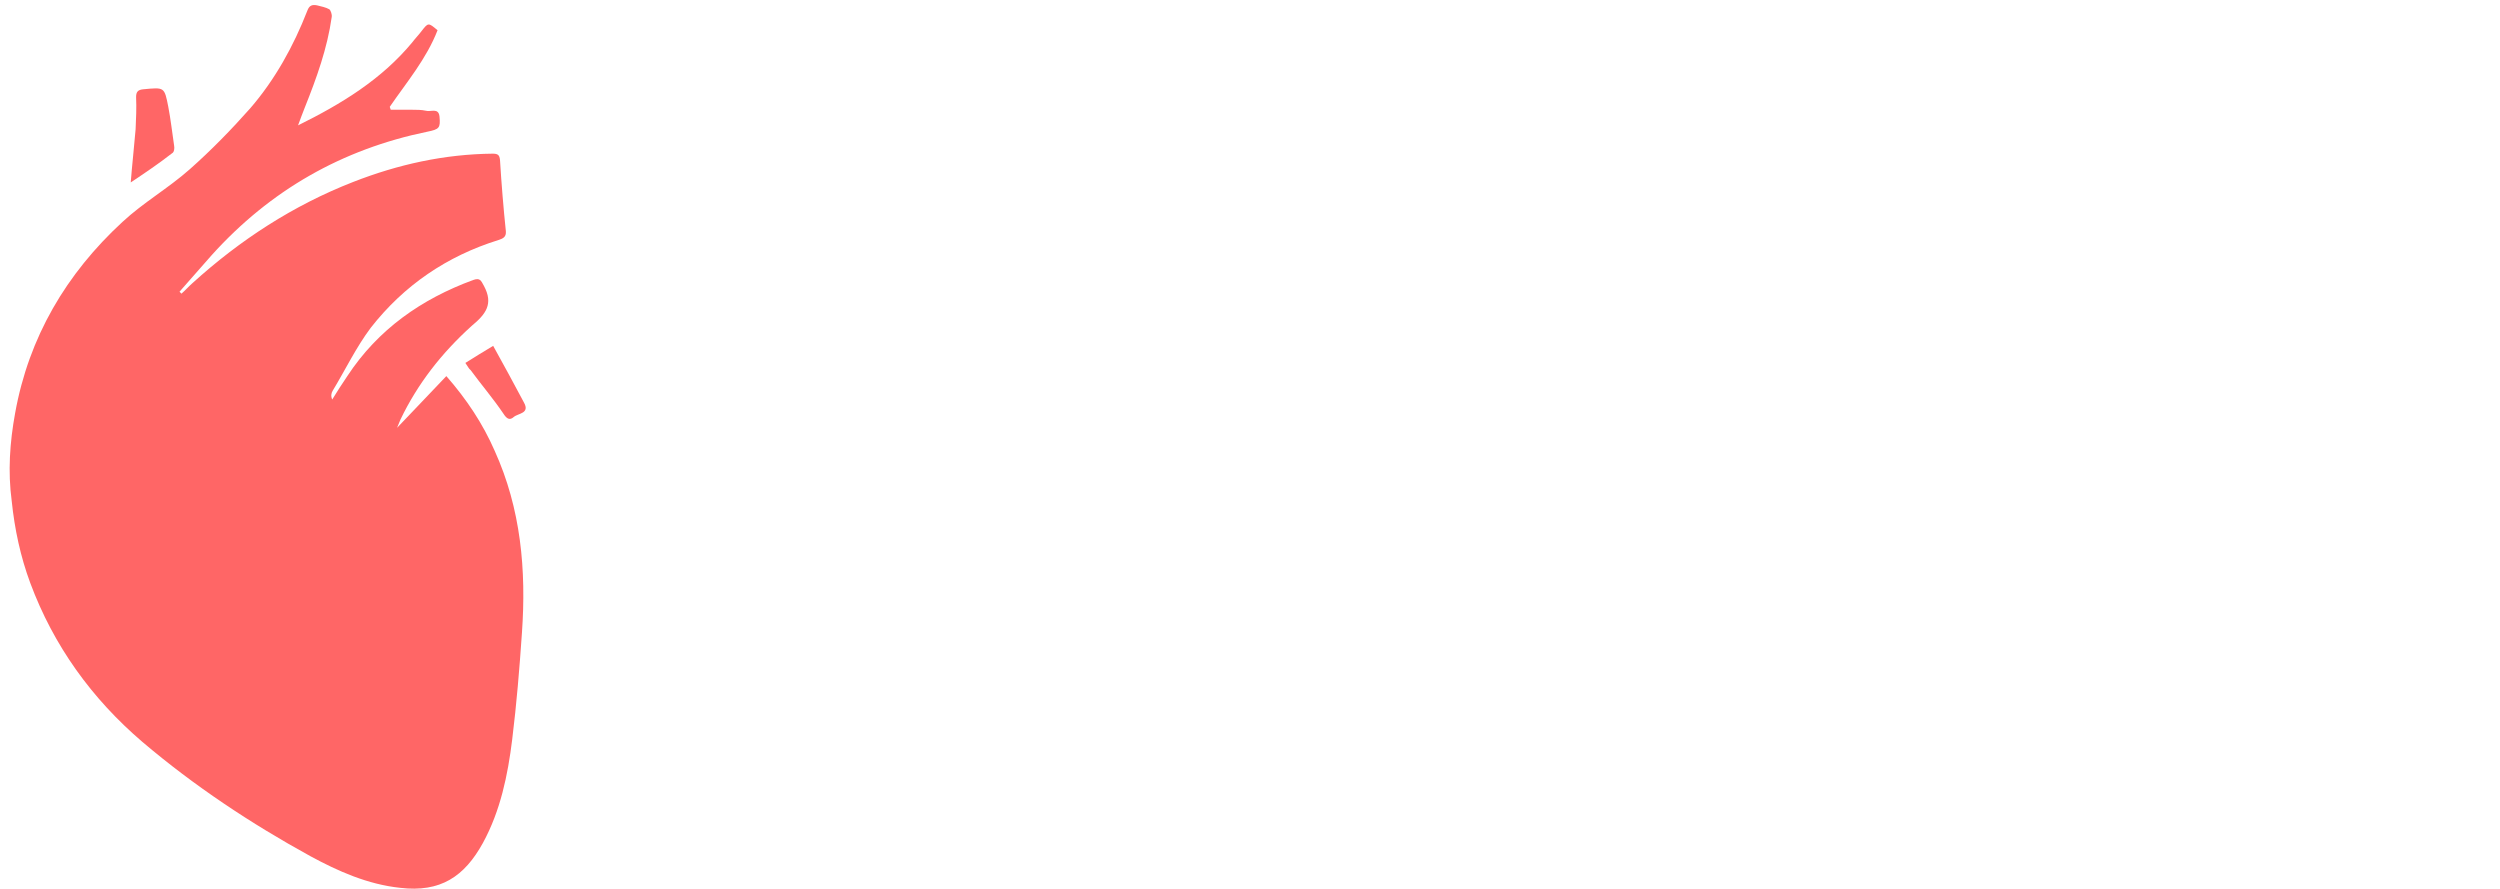 <?xml version="1.0" encoding="utf-8"?>
<!-- Generator: Adobe Illustrator 24.0.0, SVG Export Plug-In . SVG Version: 6.00 Build 0)  -->
<svg version="1.1" id="Laag_1" xmlns="http://www.w3.org/2000/svg" xmlns:xlink="http://www.w3.org/1999/xlink" x="0px" y="0px"
	 viewBox="0 0 512.5 182.3" style="enable-background:new 0 0 312.5 182.3;" xml:space="preserve">
<style type="text/css">
	.stee06{fill:#FF6666;}
</style>
<g>
	<g>
		<path class="stee06" d="M61.1,25.7c8.9-4.4,17.1-9.4,23.4-17c0.6-0.8,1.3-1.5,1.9-2.3c1.4-1.8,1.4-1.8,3.3-0.2
			c-2.3,5.9-6.3,10.6-9.8,15.7c0.1,0.2,0.1,0.4,0.2,0.6c1.5,0,2.9,0,4.4,0c0.9,0,1.9,0,2.8,0.2c1,0.3,2.6-0.7,2.8,1.2
			c0.2,2.3,0,2.6-2.5,3.1c-17.5,3.6-32.2,12-44.2,25.3c-2.2,2.5-4.4,5-6.6,7.5c0.1,0.1,0.3,0.3,0.4,0.4c0.8-0.7,1.5-1.5,2.3-2.2
			c9.7-8.8,20.6-15.9,32.9-20.7c9.2-3.6,18.7-5.7,28.6-5.8c1.1,0,1.4,0.3,1.5,1.3c0.3,4.9,0.7,9.8,1.2,14.6c0.1,1.2-0.6,1.5-1.5,1.8
			c-10.6,3.3-19.4,9.3-26.2,18c-3,4-5.2,8.6-7.8,12.9c-0.3,0.5-0.4,1.1-0.1,1.8c1-1.6,2-3.2,3.1-4.8c6.3-9.6,15.2-15.8,25.8-19.7
			c1.4-0.5,1.6,0.1,2.2,1.2c2,3.7,0.4,5.8-2.5,8.2C90.5,72.4,85.6,78.7,82.1,86c-0.2,0.4-0.3,0.8-0.7,1.7c3.6-3.8,6.8-7.1,10.1-10.6
			c4.2,4.8,7.5,9.8,9.9,15.3c5.4,11.9,6.5,24.5,5.6,37.3c-0.5,7.3-1.1,14.6-2,21.9c-0.9,7.3-2.4,14.6-6,21.2
			c-3.8,6.9-8.7,10.2-17,9.2c-6.6-0.7-12.7-3.4-18.4-6.5c-12.2-6.7-23.8-14.4-34.4-23.4c-10.4-8.9-18.2-19.7-23-32.6
			c-2-5.4-3.2-11-3.8-16.8C1.6,96.7,2,90.7,3.1,84.7c2.8-15.6,10.5-28.6,22-39.2c4.3-4,9.4-6.9,13.8-10.8c4.4-3.9,8.5-8.1,12.4-12.5
			c5.1-5.9,8.9-12.8,11.7-20c0.4-1.1,1-1.3,2-1.1c0.8,0.2,1.8,0.4,2.5,0.8C67.8,2.1,68.1,3,68,3.5c-0.9,6.4-3.1,12.5-5.5,18.5
			C62,23.2,61.6,24.4,61.1,25.7z"/>
		<path class="stee06" d="M26.8,37.4c0.3-3.8,0.7-7.3,1-10.9c0.1-2.2,0.2-4.4,0.1-6.6c0-1.1,0.4-1.5,1.5-1.6c4.3-0.4,4.3-0.5,5.1,3.6
			c0.5,2.6,0.8,5.3,1.2,8c0.1,0.5,0,1.3-0.4,1.5C32.6,33.5,29.8,35.4,26.8,37.4z"/>
		<path class="stee06" d="M95.4,74.4c1.9-1.2,3.7-2.3,5.7-3.5c2.2,4,4.3,7.8,6.3,11.6c1.3,2.3-1.2,2.2-2.1,3c-0.8,0.7-1.4,0.4-2.1-0.7
			c-2.1-3.1-4.5-5.9-6.7-8.9C96.1,75.6,95.9,75.1,95.4,74.4z"/>
	</g>
</g>
</svg>
